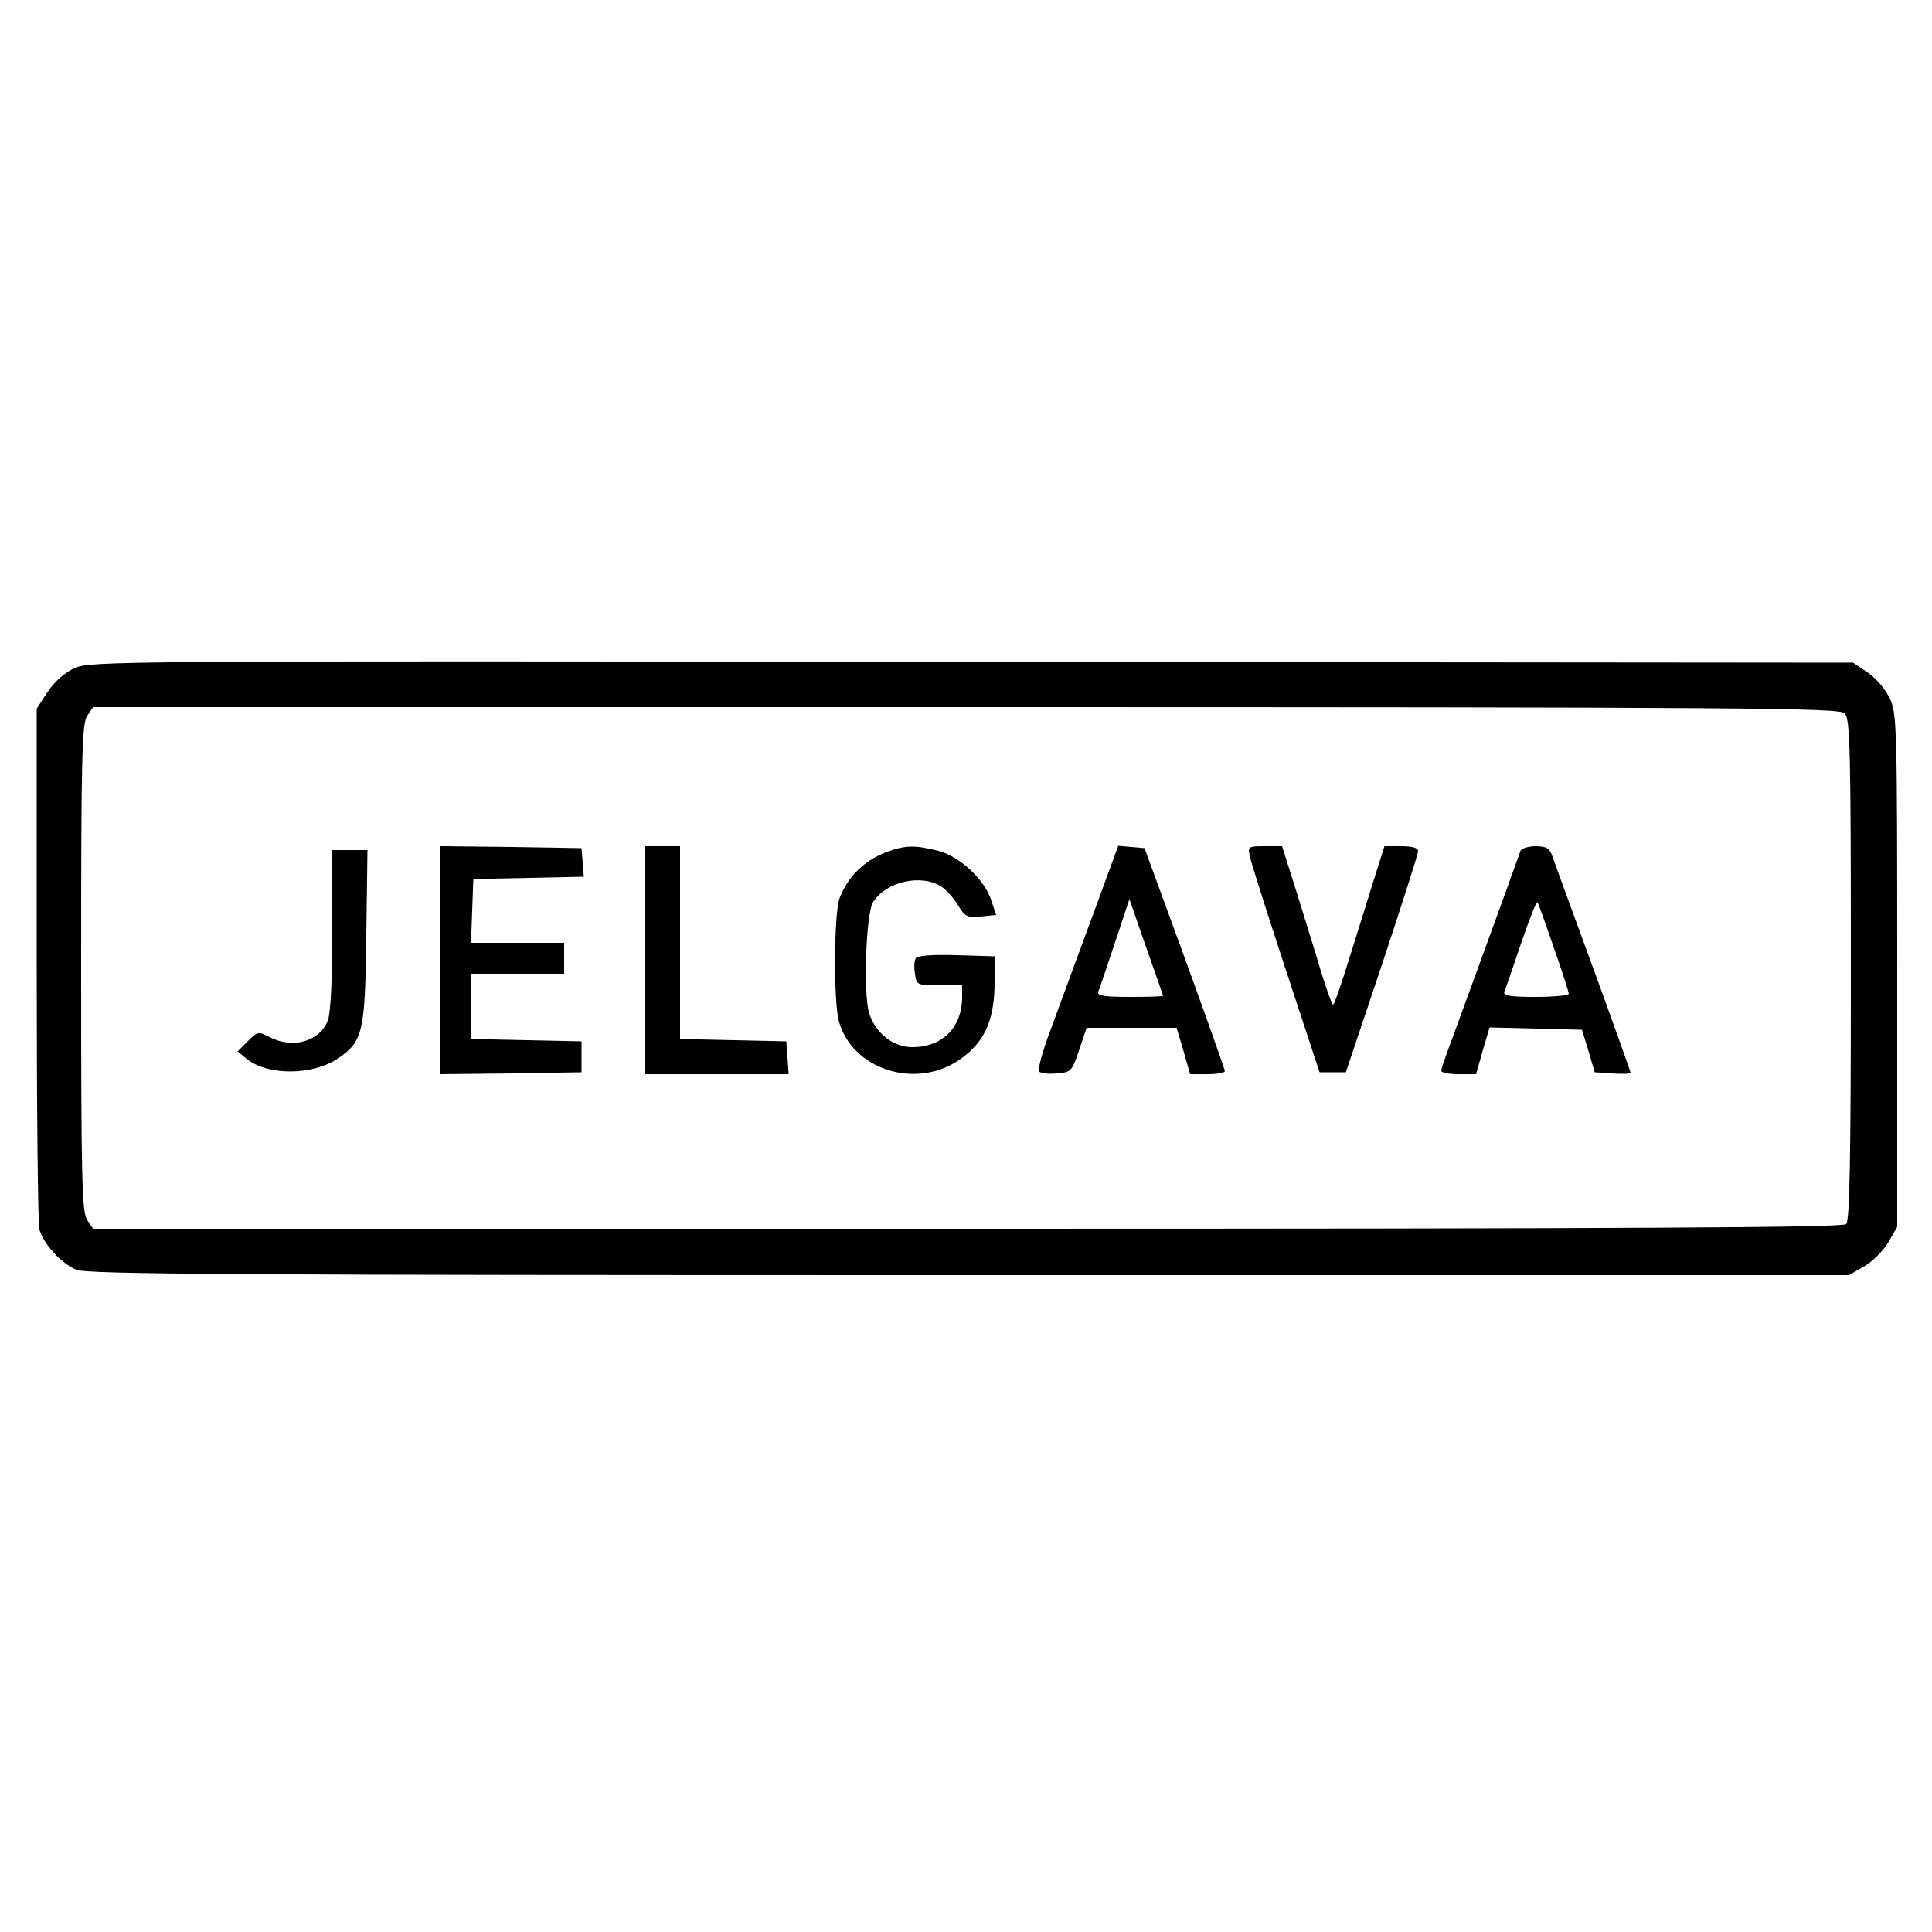 <?xml version="1.0" standalone="no"?>
<!DOCTYPE svg PUBLIC "-//W3C//DTD SVG 20010904//EN"
 "http://www.w3.org/TR/2001/REC-SVG-20010904/DTD/svg10.dtd">
<svg version="1.0" xmlns="http://www.w3.org/2000/svg"
 width="500pt" height="500pt" viewBox="0 0 500 500"
 preserveAspectRatio="xMidYMid meet">

<g transform="translate(0,500) scale(0.1,-0.1)"
fill="#000000" stroke="none">
<path d="M193 3271 c-26 -12 -52 -35 -70 -62 l-28 -43 0 -660 c0 -364 3 -673
7 -688 11 -38 57 -88 95 -104 27 -12 409 -14 2310 -14 l2278 0 40 23 c22 13
49 40 62 62 l23 40 0 664 c0 643 -1 666 -20 705 -11 23 -36 52 -57 66 l-37 25
-2280 2 c-2224 3 -2282 2 -2323 -16z m4581 -117 c14 -14 16 -88 16 -663 0
-490 -3 -650 -12 -659 -9 -9 -528 -12 -2274 -12 l-2263 0 -15 22 c-14 20 -16
98 -16 653 0 555 2 633 16 653 l15 22 2259 0 c2040 0 2260 -2 2274 -16z"/>
<path d="M1140 2515 l0 -295 183 2 182 3 0 40 0 40 -142 3 -143 3 0 84 0 85
120 0 120 0 0 40 0 40 -120 0 -121 0 3 83 3 82 143 3 143 3 -3 37 -3 37 -182
3 -183 2 0 -295z"/>
<path d="M1670 2515 l0 -295 186 0 185 0 -3 43 -3 42 -137 3 -138 3 0 249 0
250 -45 0 -45 0 0 -295z"/>
<path d="M2297 2796 c-59 -22 -102 -63 -124 -120 -15 -39 -16 -268 -2 -319 34
-124 197 -177 310 -101 65 44 91 99 93 193 l1 76 -99 3 c-62 2 -102 -1 -106
-8 -4 -6 -5 -24 -2 -40 4 -29 5 -30 63 -30 l59 0 0 -30 c0 -79 -51 -130 -129
-130 -50 0 -96 37 -112 89 -15 52 -8 259 11 287 34 53 125 73 177 39 13 -9 33
-31 43 -49 17 -28 23 -31 58 -28 l40 4 -12 36 c-16 54 -82 116 -138 130 -59
15 -83 15 -131 -2z"/>
<path d="M2825 2623 c-38 -103 -86 -233 -106 -288 -21 -55 -34 -104 -30 -108
5 -5 25 -7 46 -5 37 3 39 5 58 61 l19 57 116 0 117 0 18 -60 17 -60 45 0 c25
0 45 4 45 8 0 4 -47 136 -104 293 l-104 284 -34 3 -34 3 -69 -188z m185 -200
c0 -2 -39 -3 -86 -3 -65 0 -85 3 -82 13 3 6 22 63 43 126 l38 114 43 -124 c24
-68 44 -125 44 -126z"/>
<path d="M3235 2782 c3 -15 45 -147 93 -293 l87 -264 34 0 34 0 94 280 c51
154 93 285 93 292 0 9 -15 13 -44 13 l-43 0 -26 -82 c-14 -46 -43 -138 -64
-205 -21 -68 -40 -123 -43 -123 -3 0 -17 40 -32 88 -14 48 -43 140 -63 205
l-37 117 -45 0 c-44 0 -44 -1 -38 -28z"/>
<path d="M3935 2798 c-21 -60 -159 -438 -179 -492 -14 -37 -26 -72 -26 -77 0
-5 20 -9 45 -9 l45 0 17 60 18 61 120 -3 119 -3 17 -55 16 -55 47 -3 c25 -2
46 -1 46 2 0 2 -43 123 -96 268 -53 145 -101 275 -106 291 -8 22 -16 27 -44
27 -19 0 -37 -6 -39 -12z m86 -250 c22 -62 39 -116 39 -120 0 -4 -39 -8 -86
-8 -65 0 -84 3 -81 13 3 6 22 62 43 124 21 62 40 110 43 108 2 -3 21 -55 42
-117z"/>
<path d="M860 2596 c0 -123 -4 -216 -11 -235 -19 -55 -90 -77 -151 -45 -30 15
-31 15 -57 -11 l-26 -26 23 -19 c54 -44 171 -44 237 1 64 44 70 67 73 317 l3
222 -45 0 -46 0 0 -204z"/>
</g>
</svg>
